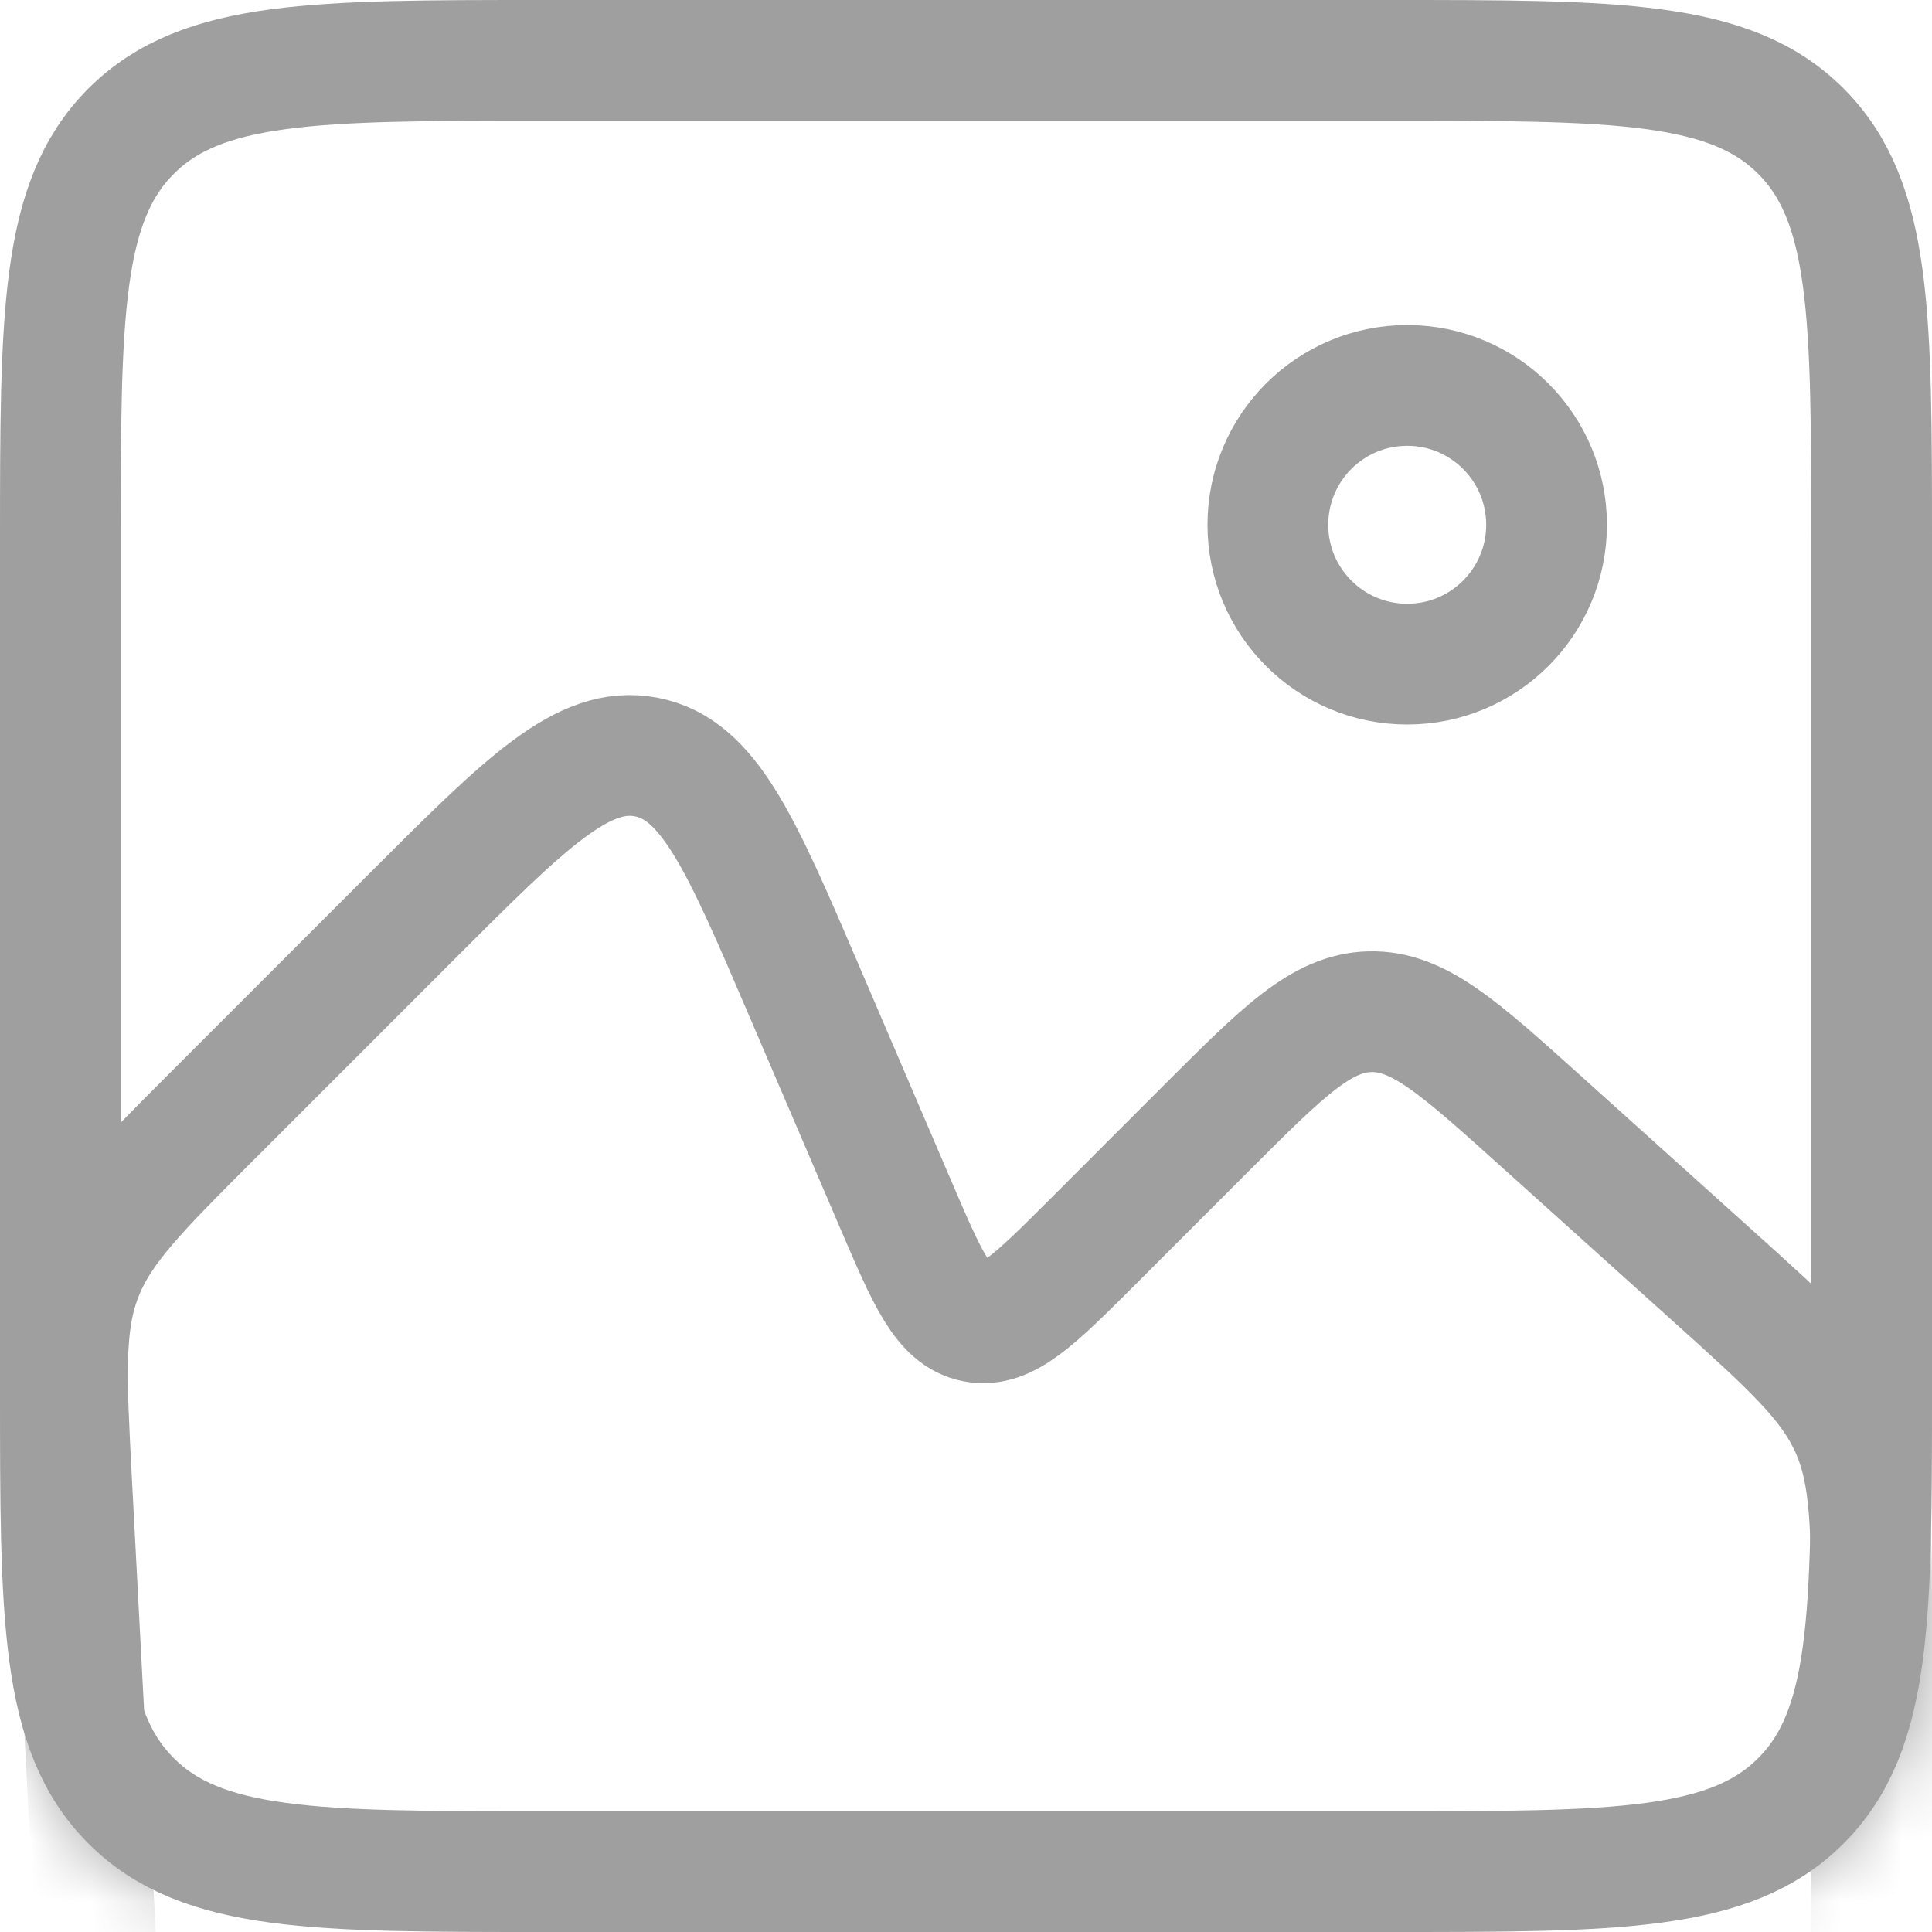 <svg width="32" height="32" viewBox="0 0 32 32" fill="none" xmlns="http://www.w3.org/2000/svg">
<mask id="mask0_1546_13593" style="mask-type:alpha" maskUnits="userSpaceOnUse" x="0" y="0" width="32" height="32">
<path d="M1 9C1 5.229 1 3.343 2.172 2.172C3.343 1 5.229 1 9 1H23C26.771 1 28.657 1 29.828 2.172C31 3.343 31 5.229 31 9V23C31 26.771 31 28.657 29.828 29.828C28.657 31 26.771 31 23 31H9C5.229 31 3.343 31 2.172 29.828C1 28.657 1 26.771 1 23V9Z" fill="#273B4A" stroke="#9F9F9F" stroke-width="2"/>
</mask>
<g mask="url(#mask0_1546_13593)">
<path d="M6.822 15.178L3.519 18.481C2.279 19.721 1.658 20.342 1.354 21.136C1.049 21.93 1.095 22.806 1.187 24.558L1.833 36.833H31V27.063C31 25.308 31 24.431 30.654 23.654C30.308 22.877 29.656 22.29 28.352 21.116L25.488 18.539C24.152 17.337 23.484 16.736 22.687 16.757C21.889 16.778 21.254 17.413 19.983 18.683L18.089 20.578C17.142 21.524 16.669 21.997 16.148 21.897C15.627 21.797 15.364 21.182 14.836 19.951L13.327 16.43C12.273 13.97 11.746 12.74 10.704 12.539C9.662 12.338 8.715 13.285 6.822 15.178Z" stroke="#9F9F9F" stroke-width="2"/>
</g>
<path d="M1 9C1 5.229 1 3.343 2.172 2.172C3.343 1 5.229 1 9 1H23C26.771 1 28.657 1 29.828 2.172C31 3.343 31 5.229 31 9V23C31 26.771 31 28.657 29.828 29.828C28.657 31 26.771 31 23 31H9C5.229 31 3.343 31 2.172 29.828C1 28.657 1 26.771 1 23V9Z" stroke="#9F9F9F" stroke-width="2"/>
<circle cx="23.308" cy="8.692" r="2.308" stroke="#9F9F9F" stroke-width="2" stroke-linecap="round"/>
</svg>
